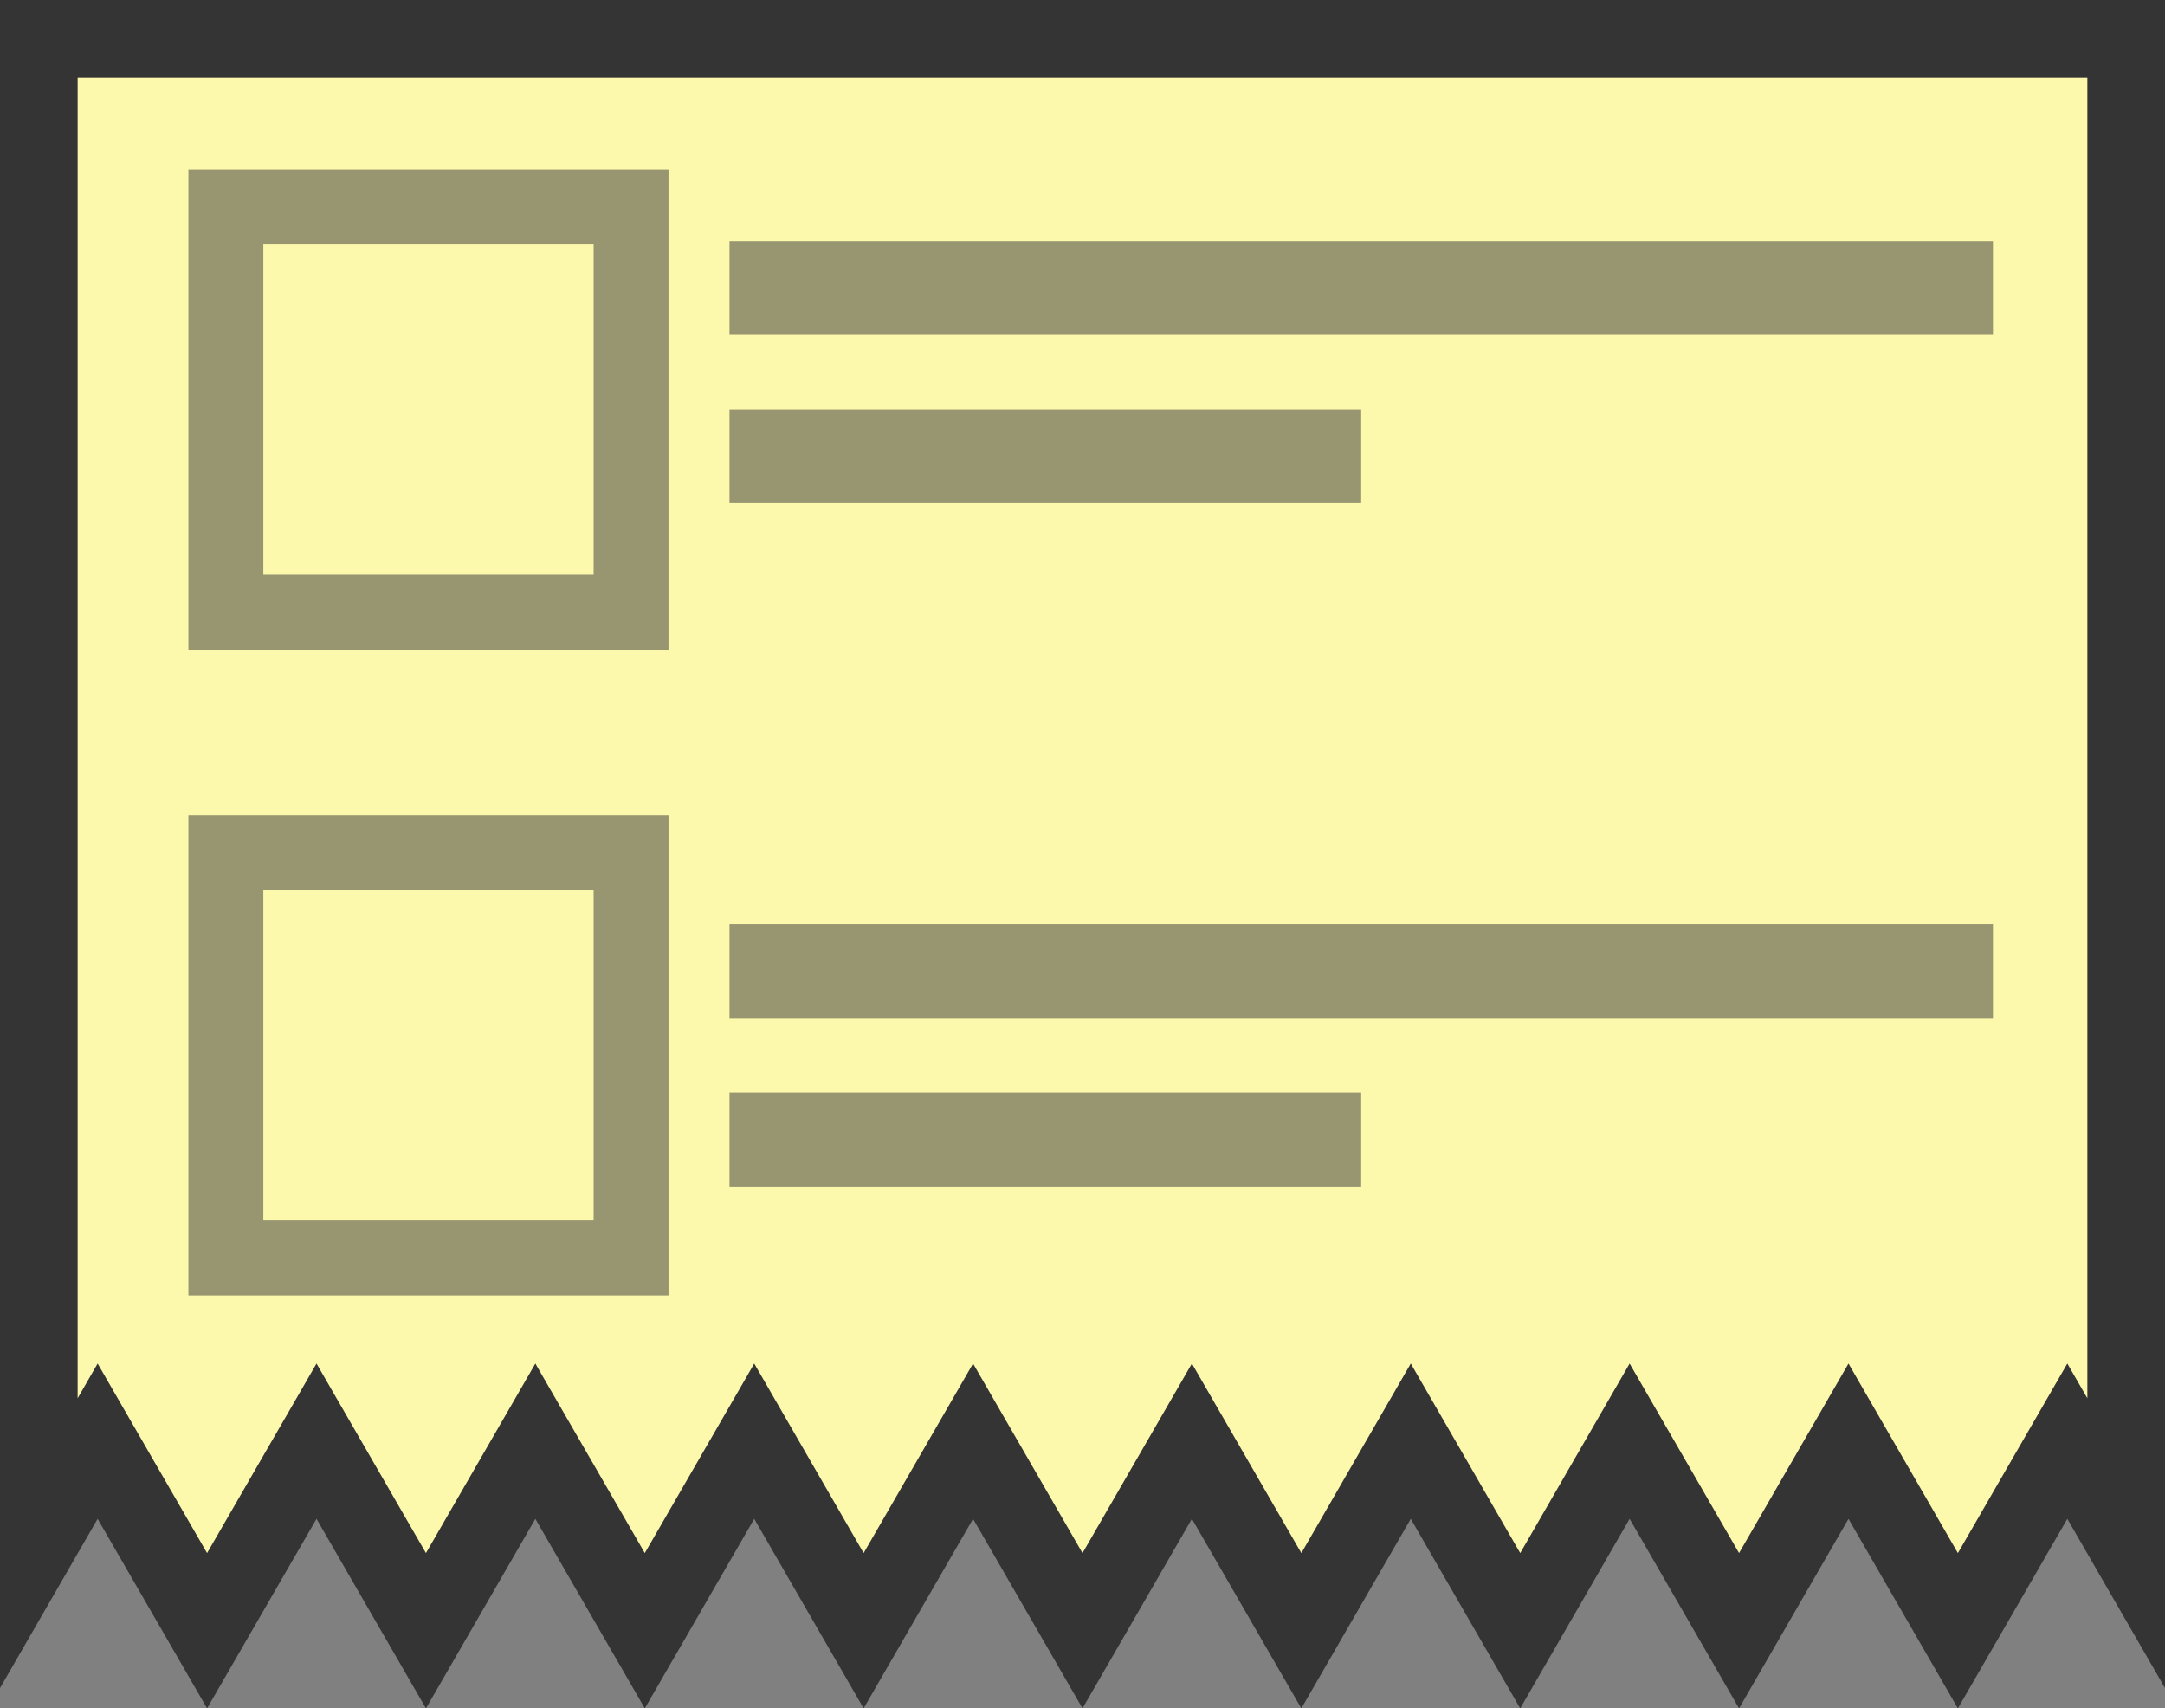 <svg xmlns="http://www.w3.org/2000/svg" width="55.768" height="44" viewBox="0 0 55.768 44">
  <rect x="0" y="0" width="55.768" height="44" fill="#808080" stroke="none"/>
  <g id="Tasks" transform="translate(-1889.282 -1459.207)">
    <g id="Trazado_1150" data-name="Trazado 1150" fill="#fcf8ac">
      <path d="M 1911.528 1501.207 L 1910.662 1499.707 L 1908.71 1496.325 L 1906.757 1499.707 L 1905.891 1501.207 L 1905.025 1499.707 L 1903.072 1496.325 L 1901.12 1499.707 L 1900.254 1501.207 L 1899.388 1499.707 L 1897.435 1496.325 L 1895.482 1499.707 L 1894.616 1501.207 L 1893.75 1499.707 L 1891.797 1496.325 L 1890.282 1498.951 L 1890.282 1495.219 L 1890.282 1461.207 L 1890.282 1460.207 L 1891.282 1460.207 L 1943.05 1460.207 L 1944.05 1460.207 L 1944.05 1461.207 L 1944.05 1495.219 L 1944.05 1498.951 L 1942.534 1496.325 L 1940.581 1499.707 L 1939.715 1501.207 L 1938.849 1499.707 L 1936.897 1496.325 L 1934.944 1499.707 L 1934.078 1501.207 L 1933.212 1499.707 L 1931.259 1496.325 L 1929.307 1499.707 L 1928.441 1501.207 L 1927.575 1499.707 L 1925.622 1496.325 L 1923.669 1499.707 L 1922.803 1501.207 L 1921.937 1499.707 L 1919.984 1496.325 L 1918.032 1499.707 L 1917.166 1501.207 L 1916.3 1499.707 L 1914.347 1496.325 L 1912.394 1499.707 L 1911.528 1501.207 Z" stroke="none"/>
      <path d="M 1939.715 1499.207 L 1942.534 1494.325 L 1943.05 1495.219 L 1943.05 1461.207 L 1891.282 1461.207 L 1891.282 1495.219 L 1891.797 1494.325 L 1894.616 1499.207 L 1897.435 1494.325 L 1900.254 1499.207 L 1903.072 1494.325 L 1905.891 1499.207 L 1908.71 1494.325 L 1911.528 1499.207 L 1914.347 1494.325 L 1917.166 1499.207 L 1919.984 1494.325 L 1922.803 1499.207 L 1925.622 1494.325 L 1928.441 1499.207 L 1931.259 1494.325 L 1934.078 1499.207 L 1936.897 1494.325 L 1939.715 1499.207 M 1934.078 1503.207 L 1932.346 1500.207 L 1931.259 1498.325 L 1930.173 1500.207 L 1928.441 1503.207 L 1926.708 1500.207 L 1925.622 1498.325 L 1924.535 1500.207 L 1922.803 1503.207 L 1921.071 1500.207 L 1919.984 1498.325 L 1918.898 1500.207 L 1917.166 1503.207 L 1915.434 1500.207 L 1914.347 1498.325 L 1913.26 1500.207 L 1911.528 1503.207 L 1909.796 1500.207 L 1908.71 1498.325 L 1907.623 1500.207 L 1905.891 1503.207 L 1904.159 1500.207 L 1903.072 1498.325 L 1901.986 1500.207 L 1900.254 1503.207 L 1898.521 1500.207 L 1897.435 1498.325 L 1896.348 1500.207 L 1894.616 1503.207 L 1892.884 1500.207 L 1891.797 1498.325 L 1889.282 1502.684 L 1889.282 1495.219 L 1889.282 1461.207 L 1889.282 1459.207 L 1891.282 1459.207 L 1943.05 1459.207 L 1945.05 1459.207 L 1945.05 1461.207 L 1945.05 1495.219 L 1945.05 1502.684 L 1942.534 1498.325 L 1941.447 1500.207 L 1939.715 1503.207 L 1937.983 1500.207 L 1936.897 1498.325 L 1935.81 1500.207 L 1934.078 1503.207 Z" stroke="none" fill="#343434"/>
    </g>
    <path id="Trazado_1151" data-name="Trazado 1151" d="M1916.508,1475.383v8.508H1908v-8.508h8.508m1.929-1.929H1906.07v12.367h12.367v-12.367Z" transform="translate(-11.935 -9.884)" fill="#343434" opacity="0.5"/>
    <path id="Trazado_1152" data-name="Trazado 1152" d="M1916.508,1561.6v8.508H1908V1561.6h8.508m1.929-1.929H1906.07v12.367h12.367v-12.367Z" transform="translate(-11.935 -79.468)" fill="#343434" opacity="0.5"/>
    <path id="Trazado_1153" data-name="Trazado 1153" d="M2010.86,1483.009h-32.545v2.416h32.545v-2.416Z" transform="translate(-70.242 -17.596)" fill="#343434" opacity="0.5"/>
    <path id="Trazado_1154" data-name="Trazado 1154" d="M1994.587,1505.5h-16.272v2.416h16.272V1505.5Z" transform="translate(-70.242 -35.751)" fill="#343434" opacity="0.5"/>
    <path id="Trazado_1155" data-name="Trazado 1155" d="M2010.86,1574.215h-32.545v2.416h32.545v-2.416Z" transform="translate(-70.242 -91.205)" fill="#343434" opacity="0.5"/>
    <path id="Trazado_1156" data-name="Trazado 1156" d="M1994.587,1596.71h-16.272v2.416h16.272v-2.416Z" transform="translate(-70.242 -109.36)" fill="#343434" opacity="0.5"/>
  </g>
</svg>
